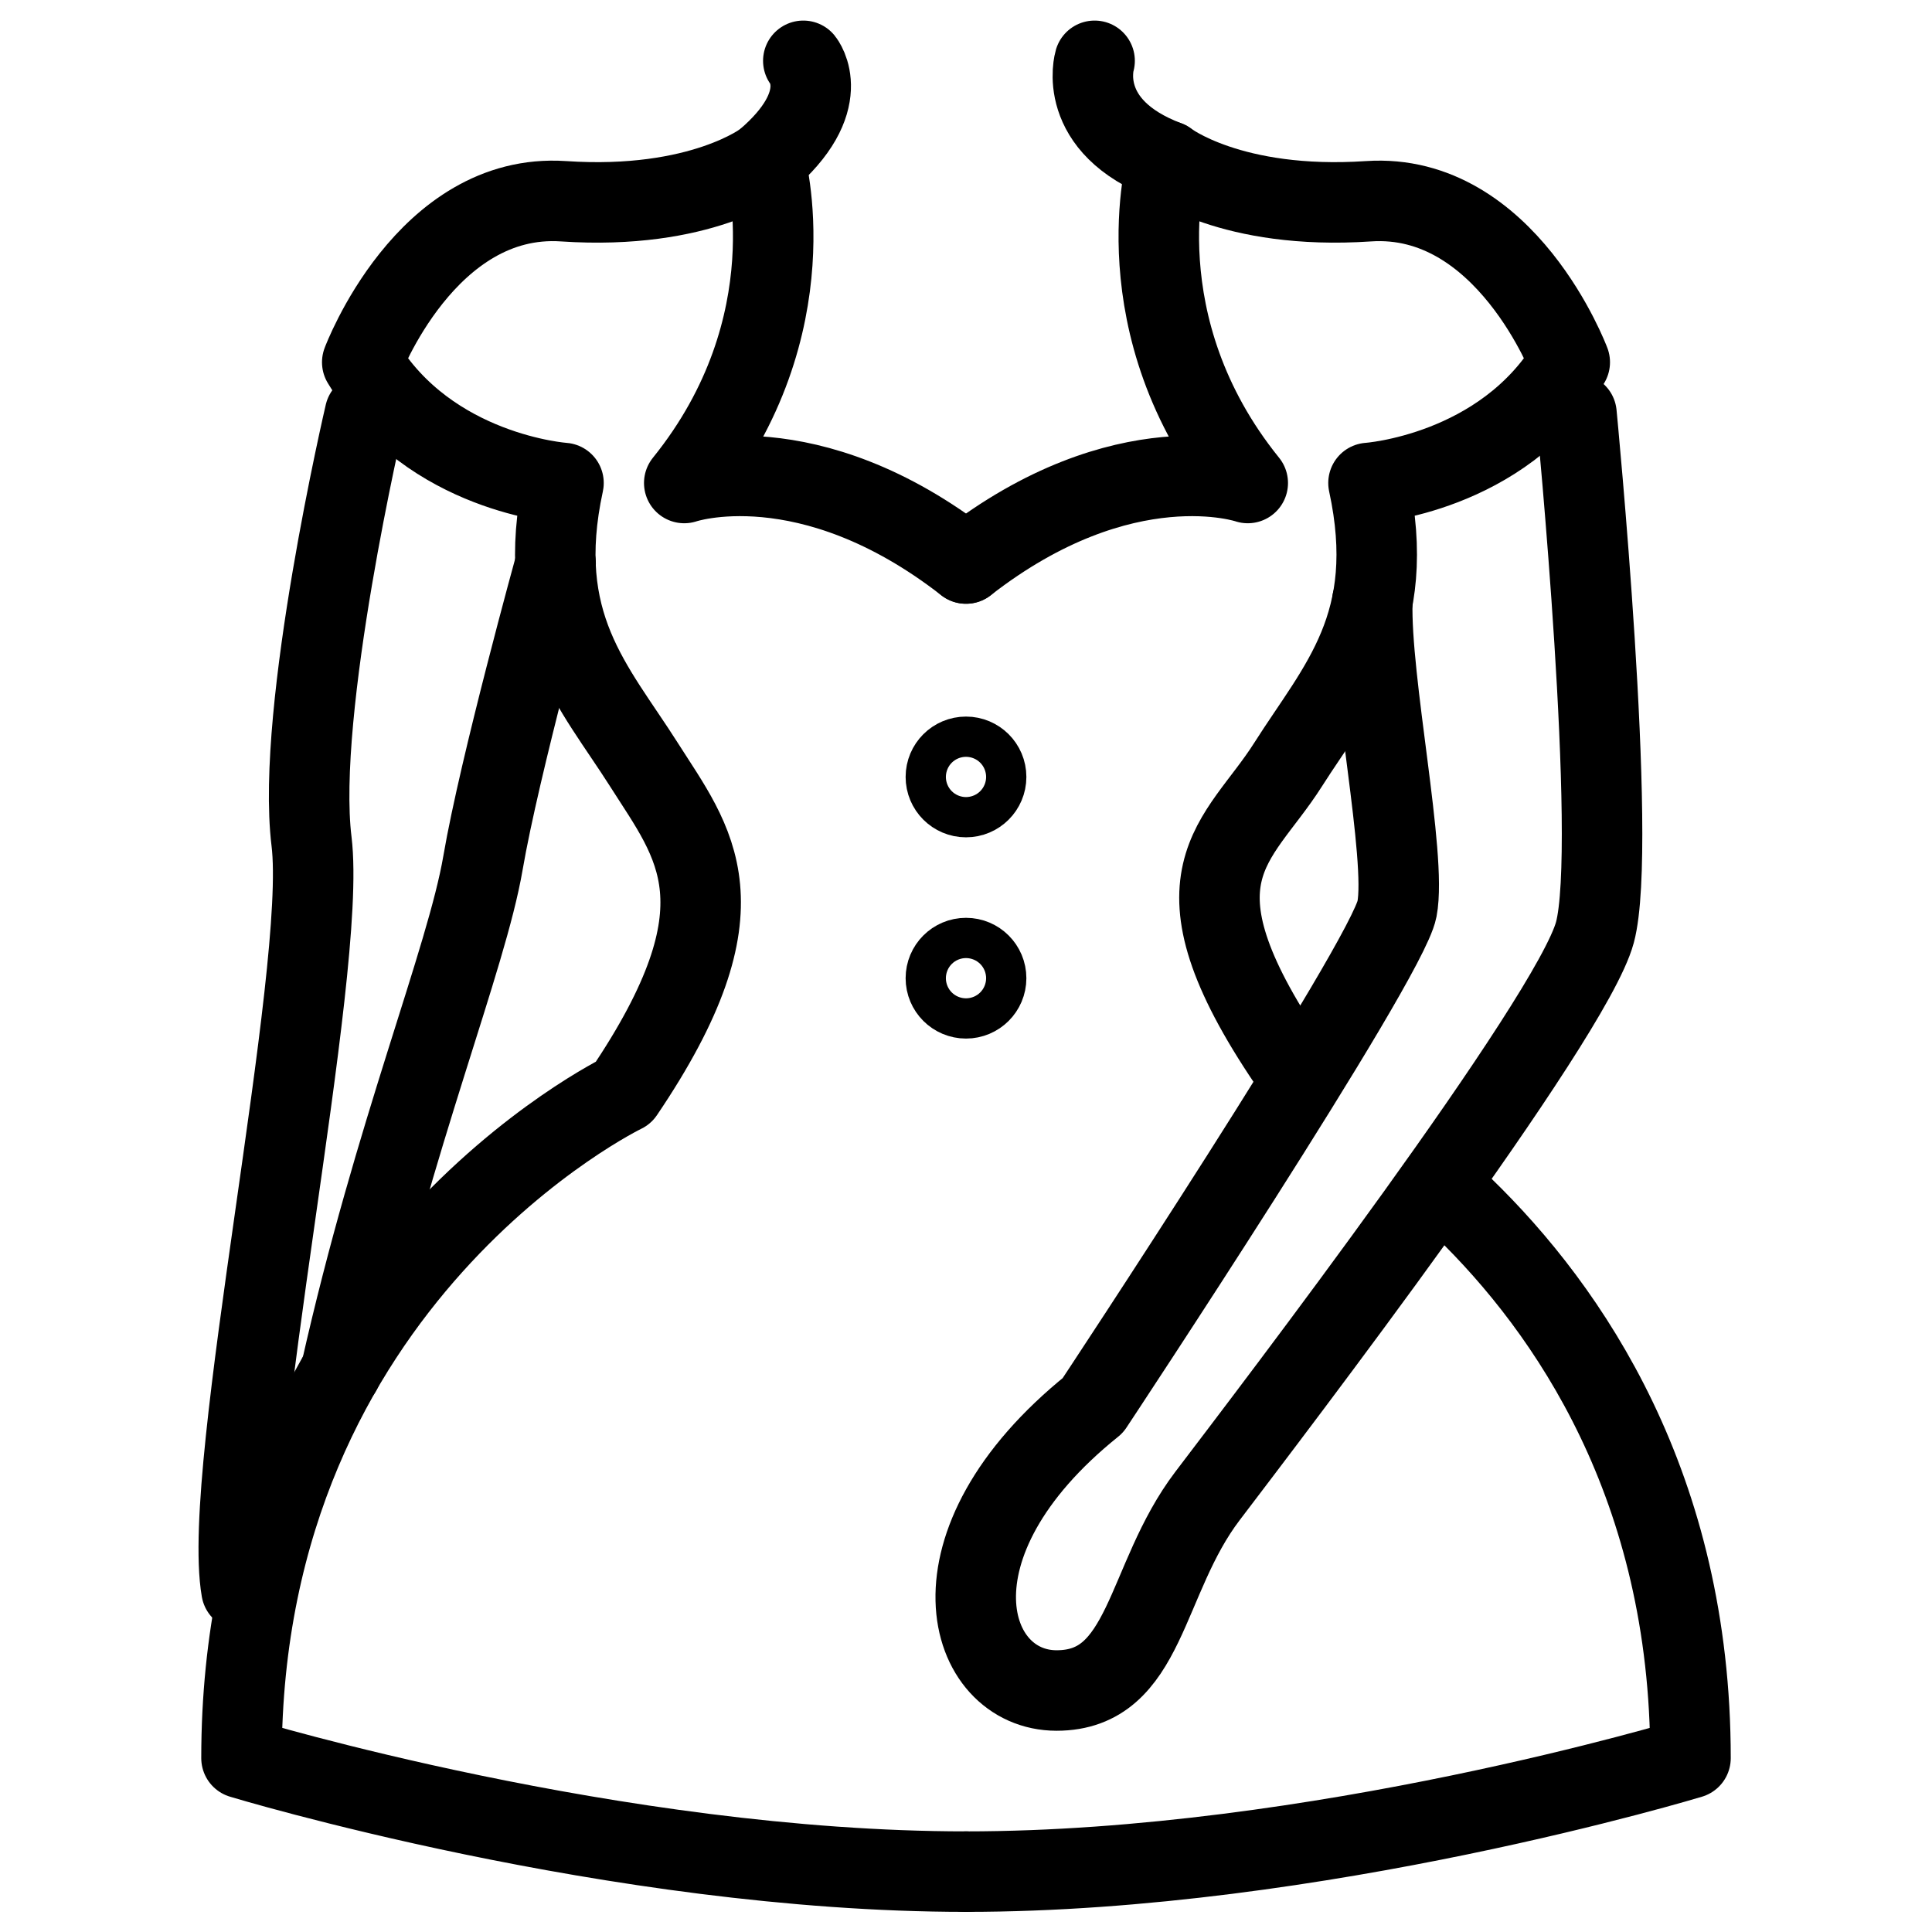 <?xml version="1.0" encoding="utf-8"?>
<!-- Generator: Adobe Illustrator 18.0.0, SVG Export Plug-In . SVG Version: 6.00 Build 0)  -->
<!DOCTYPE svg PUBLIC "-//W3C//DTD SVG 1.1//EN" "http://www.w3.org/Graphics/SVG/1.1/DTD/svg11.dtd">
<svg version="1.1" id="Layer_1" xmlns="http://www.w3.org/2000/svg" xmlns:xlink="http://www.w3.org/1999/xlink" x="0px" y="0px"
	 viewBox="0 0 48 48" enable-background="new 0 0 48 48" xml:space="preserve">
<path fill="none" stroke="#000000" stroke-width="2" stroke-linecap="round" stroke-linejoin="round" stroke-miterlimit="10" d="
	M24,14c-3.926-3.056-7-2-7-2c3.167-3.92,2-8,2-8s-1.582,1.23-5,1S9,9,9,9c1.675,2.774,5,3,5,3
	c-0.762,3.517,0.762,5.049,2,7s2.641,3.495-0.507,8.146
	c0,0-9.493,4.582-9.493,16.534c0,0,9.293,2.82,18,2.82"/>
<path fill="none" stroke="#000000" stroke-width="2" stroke-linecap="round" stroke-linejoin="round" stroke-miterlimit="10" d="
	M36.355,29.997C38.986,32.551,42,36.945,42,43.68c0,0-9.293,2.82-18,2.82"/>
<path fill="none" stroke="#000000" stroke-width="2" stroke-linecap="round" stroke-linejoin="round" stroke-miterlimit="10" d="
	M24,14c3.926-3.056,7-2,7-2c-3.167-3.92-2-8-2-8s1.582,1.23,5,1s5,4,5,4c-1.675,2.774-5,3-5,3
	c0.762,3.517-0.762,5.049-2,7s-3.127,2.743,0.022,7.394"/>
<path fill="none" stroke="#000000" stroke-width="2" stroke-linecap="round" stroke-linejoin="round" stroke-miterlimit="10" d="
	M9.068,10.28c0,0-1.726,7.371-1.328,10.624C8.138,24.158,5.479,36.507,6,39.502"/>
<path fill="none" stroke="#000000" stroke-width="2" stroke-linecap="round" stroke-linejoin="round" stroke-miterlimit="10" d="
	M13.804,14c0,0-1.395,5.045-1.804,7.436s-2.202,6.723-3.53,12.633"/>
<path fill="none" stroke="#000000" stroke-width="2" stroke-linecap="round" stroke-linejoin="round" stroke-miterlimit="10" d="
	M19.958,1.511c0,0,0.807,0.997-0.958,2.489"/>
<path fill="none" stroke="#000000" stroke-width="2" stroke-linecap="round" stroke-linejoin="round" stroke-miterlimit="10" d="
	M27.195,1.511c0,0-0.487,1.626,1.805,2.489"/>
<circle fill="none" stroke="#000000" stroke-width="2" stroke-linecap="round" stroke-linejoin="round" stroke-miterlimit="10" cx="24" cy="19.303" r="0.5"/>
<circle fill="none" stroke="#000000" stroke-width="2" stroke-linecap="round" stroke-linejoin="round" stroke-miterlimit="10" cx="24" cy="24.303" r="0.5"/>
<path fill="none" stroke="#000000" stroke-width="2" stroke-linecap="round" stroke-linejoin="round" stroke-miterlimit="10" d="
	M39.167,10.28c0,0,1.042,10.72,0.458,12.886S31.583,35.083,30,37.167
	C28.417,39.25,28.5,42,26.25,42s-3.404-3.625,0.902-7.083c0,0,7.306-11.031,7.556-12.333
	c0.25-1.303-0.673-5.675-0.613-7.642"/>
</svg>
